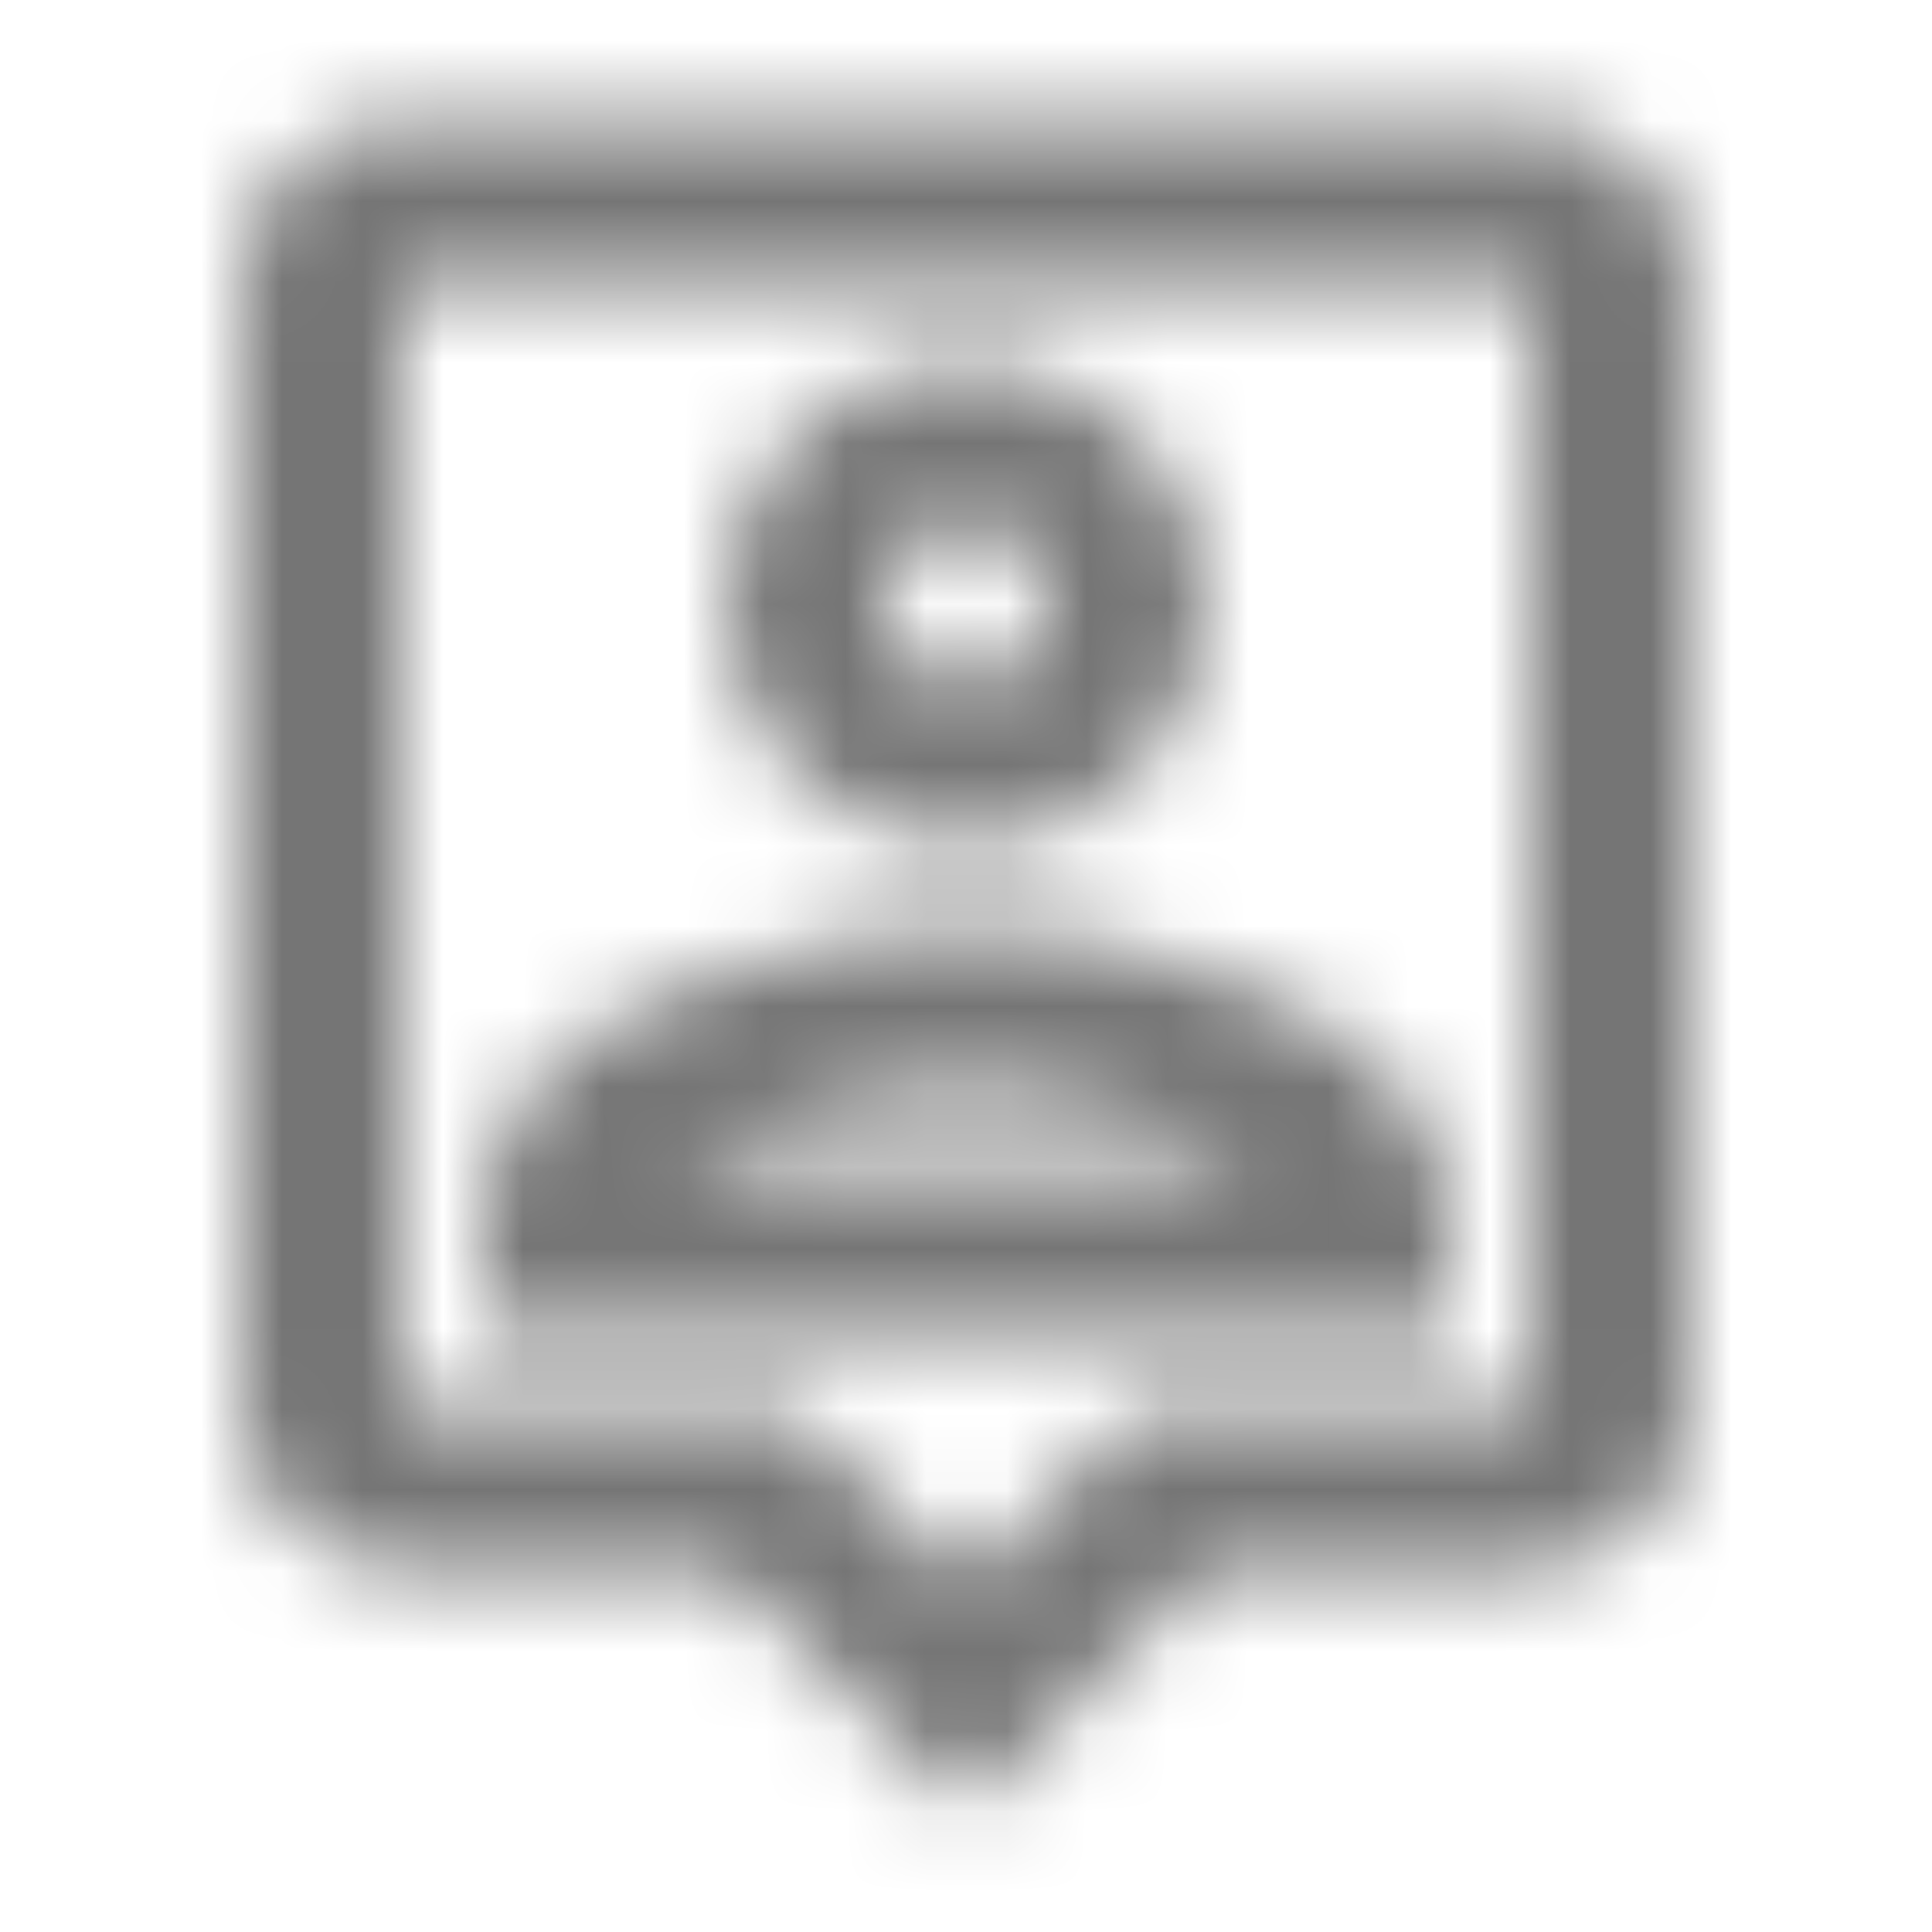 <?xml version="1.0" encoding="UTF-8"?>
<svg width="24px" height="24px" viewBox="0 0 24 24" version="1.1" xmlns="http://www.w3.org/2000/svg" xmlns:xlink="http://www.w3.org/1999/xlink">
    <!-- Generator: Sketch 50 (54983) - http://www.bohemiancoding.com/sketch -->
    <title>icon/maps/person_pin_24px_outlined</title>
    <desc>Created with Sketch.</desc>
    <defs>
        <path d="M19,1.5 L5,1.5 C3.89,1.5 3,2.4 3,3.5 L3,17.5 C3,18.6 3.89,19.5 5,19.5 L9,19.5 L12,22.5 L15,19.5 L19,19.5 C20.1,19.5 21,18.6 21,17.5 L21,3.5 C21,2.4 20.1,1.5 19,1.5 Z M19,17.5 L14.17,17.5 L13.58,18.09 L12,19.67 L10.41,18.08 L9.83,17.5 L5,17.5 L5,3.5 L19,3.5 L19,17.5 Z M12,10.5 C13.65,10.5 15,9.15 15,7.5 C15,5.85 13.65,4.5 12,4.5 C10.35,4.5 9,5.85 9,7.5 C9,9.15 10.35,10.5 12,10.5 Z M12,6.5 C12.55,6.5 13,6.95 13,7.5 C13,8.05 12.55,8.5 12,8.5 C11.45,8.5 11,8.05 11,7.5 C11,6.95 11.45,6.5 12,6.5 Z M18,15.08 C18,12.58 14.03,11.5 12,11.5 C9.97,11.5 6,12.58 6,15.08 L6,16.5 L18,16.5 L18,15.08 Z M8.48,14.5 C9.22,13.99 10.71,13.5 12,13.5 C13.29,13.5 14.78,13.99 15.52,14.5 L8.48,14.5 Z" id="path-1"></path>
    </defs>
    <g id="icon/maps/person_pin_24px" stroke="none" stroke-width="1" fill="none" fill-rule="evenodd">
        <mask id="mask-2" fill="white">
            <use xlink:href="#path-1"></use>
        </mask>
        <g fill-rule="nonzero"></g>
        <g id="✱-/-Color-/-Icons-/-Black-/-Inactive" mask="url(#mask-2)" fill="#000000" fill-opacity="0.54">
            <rect id="Rectangle" x="0" y="0" width="24" height="24"></rect>
        </g>
    </g>
</svg>